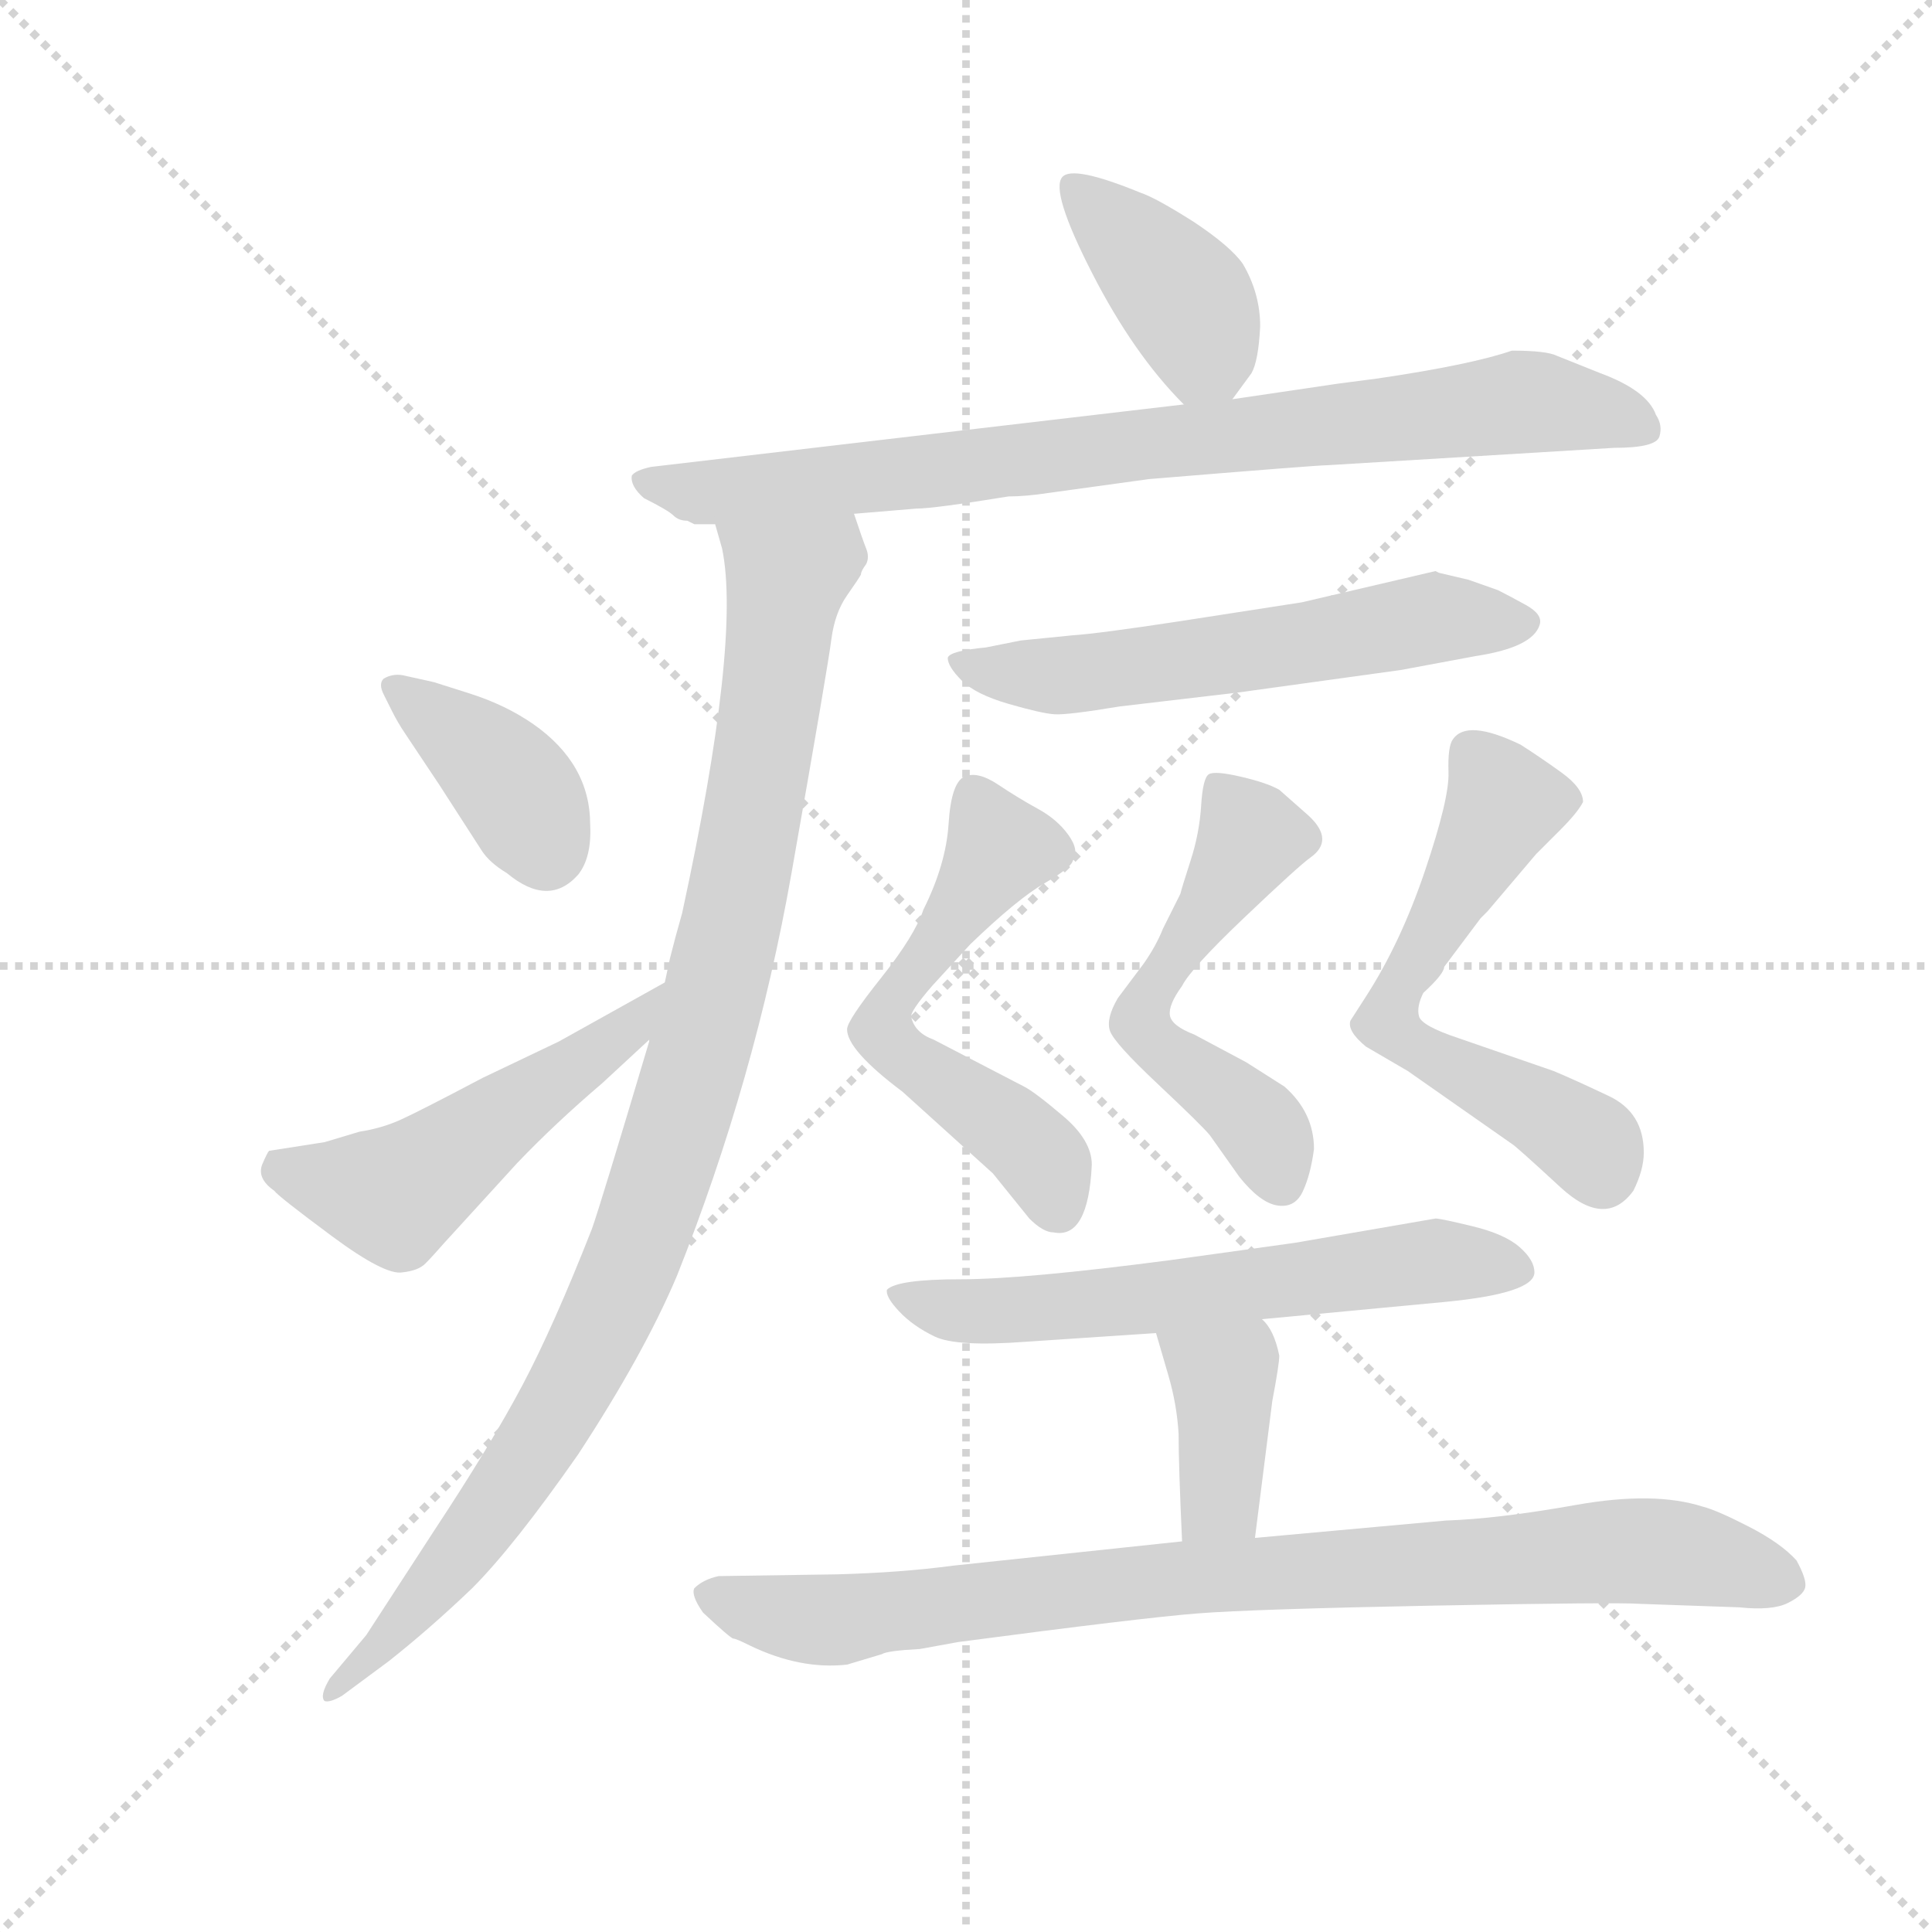 <svg version="1.1" viewBox="0 0 1024 1024" xmlns="http://www.w3.org/2000/svg">
  <g stroke="lightgray" stroke-dasharray="1,1" stroke-width="1" transform="scale(4, 4)">
    <line x1="0" y1="0" x2="256" y2="256"></line>
    <line x1="256" y1="0" x2="0" y2="256"></line>
    <line x1="128" y1="0" x2="128" y2="256"></line>
    <line x1="0" y1="128" x2="256" y2="128"></line>
  </g>
  <g transform="scale(0.92, -0.92) translate(60, -830)">
    <style type="text/css">
      
        @keyframes keyframes0 {
          from {
            stroke: blue;
            stroke-dashoffset: 398;
            stroke-width: 128;
          }
          56% {
            animation-timing-function: step-end;
            stroke: blue;
            stroke-dashoffset: 0;
            stroke-width: 128;
          }
          to {
            stroke: black;
            stroke-width: 1024;
          }
        }
        #make-me-a-hanzi-animation-0 {
          animation: keyframes0 0.574s both;
          animation-delay: 0s;
          animation-timing-function: linear;
        }
      
        @keyframes keyframes1 {
          from {
            stroke: blue;
            stroke-dashoffset: 836;
            stroke-width: 128;
          }
          73% {
            animation-timing-function: step-end;
            stroke: blue;
            stroke-dashoffset: 0;
            stroke-width: 128;
          }
          to {
            stroke: black;
            stroke-width: 1024;
          }
        }
        #make-me-a-hanzi-animation-1 {
          animation: keyframes1 0.93s both;
          animation-delay: 0.574s;
          animation-timing-function: linear;
        }
      
        @keyframes keyframes2 {
          from {
            stroke: blue;
            stroke-dashoffset: 1007;
            stroke-width: 128;
          }
          77% {
            animation-timing-function: step-end;
            stroke: blue;
            stroke-dashoffset: 0;
            stroke-width: 128;
          }
          to {
            stroke: black;
            stroke-width: 1024;
          }
        }
        #make-me-a-hanzi-animation-2 {
          animation: keyframes2 1.069s both;
          animation-delay: 1.504s;
          animation-timing-function: linear;
        }
      
        @keyframes keyframes3 {
          from {
            stroke: blue;
            stroke-dashoffset: 387;
            stroke-width: 128;
          }
          56% {
            animation-timing-function: step-end;
            stroke: blue;
            stroke-dashoffset: 0;
            stroke-width: 128;
          }
          to {
            stroke: black;
            stroke-width: 1024;
          }
        }
        #make-me-a-hanzi-animation-3 {
          animation: keyframes3 0.565s both;
          animation-delay: 2.574s;
          animation-timing-function: linear;
        }
      
        @keyframes keyframes4 {
          from {
            stroke: blue;
            stroke-dashoffset: 517;
            stroke-width: 128;
          }
          63% {
            animation-timing-function: step-end;
            stroke: blue;
            stroke-dashoffset: 0;
            stroke-width: 128;
          }
          to {
            stroke: black;
            stroke-width: 1024;
          }
        }
        #make-me-a-hanzi-animation-4 {
          animation: keyframes4 0.671s both;
          animation-delay: 3.139s;
          animation-timing-function: linear;
        }
      
        @keyframes keyframes5 {
          from {
            stroke: blue;
            stroke-dashoffset: 583;
            stroke-width: 128;
          }
          65% {
            animation-timing-function: step-end;
            stroke: blue;
            stroke-dashoffset: 0;
            stroke-width: 128;
          }
          to {
            stroke: black;
            stroke-width: 1024;
          }
        }
        #make-me-a-hanzi-animation-5 {
          animation: keyframes5 0.724s both;
          animation-delay: 3.809s;
          animation-timing-function: linear;
        }
      
        @keyframes keyframes6 {
          from {
            stroke: blue;
            stroke-dashoffset: 563;
            stroke-width: 128;
          }
          65% {
            animation-timing-function: step-end;
            stroke: blue;
            stroke-dashoffset: 0;
            stroke-width: 128;
          }
          to {
            stroke: black;
            stroke-width: 1024;
          }
        }
        #make-me-a-hanzi-animation-6 {
          animation: keyframes6 0.708s both;
          animation-delay: 4.534s;
          animation-timing-function: linear;
        }
      
        @keyframes keyframes7 {
          from {
            stroke: blue;
            stroke-dashoffset: 546;
            stroke-width: 128;
          }
          64% {
            animation-timing-function: step-end;
            stroke: blue;
            stroke-dashoffset: 0;
            stroke-width: 128;
          }
          to {
            stroke: black;
            stroke-width: 1024;
          }
        }
        #make-me-a-hanzi-animation-7 {
          animation: keyframes7 0.694s both;
          animation-delay: 5.242s;
          animation-timing-function: linear;
        }
      
        @keyframes keyframes8 {
          from {
            stroke: blue;
            stroke-dashoffset: 589;
            stroke-width: 128;
          }
          66% {
            animation-timing-function: step-end;
            stroke: blue;
            stroke-dashoffset: 0;
            stroke-width: 128;
          }
          to {
            stroke: black;
            stroke-width: 1024;
          }
        }
        #make-me-a-hanzi-animation-8 {
          animation: keyframes8 0.729s both;
          animation-delay: 5.936s;
          animation-timing-function: linear;
        }
      
        @keyframes keyframes9 {
          from {
            stroke: blue;
            stroke-dashoffset: 616;
            stroke-width: 128;
          }
          67% {
            animation-timing-function: step-end;
            stroke: blue;
            stroke-dashoffset: 0;
            stroke-width: 128;
          }
          to {
            stroke: black;
            stroke-width: 1024;
          }
        }
        #make-me-a-hanzi-animation-9 {
          animation: keyframes9 0.751s both;
          animation-delay: 6.666s;
          animation-timing-function: linear;
        }
      
        @keyframes keyframes10 {
          from {
            stroke: blue;
            stroke-dashoffset: 383;
            stroke-width: 128;
          }
          55% {
            animation-timing-function: step-end;
            stroke: blue;
            stroke-dashoffset: 0;
            stroke-width: 128;
          }
          to {
            stroke: black;
            stroke-width: 1024;
          }
        }
        #make-me-a-hanzi-animation-10 {
          animation: keyframes10 0.562s both;
          animation-delay: 7.417s;
          animation-timing-function: linear;
        }
      
        @keyframes keyframes11 {
          from {
            stroke: blue;
            stroke-dashoffset: 880;
            stroke-width: 128;
          }
          74% {
            animation-timing-function: step-end;
            stroke: blue;
            stroke-dashoffset: 0;
            stroke-width: 128;
          }
          to {
            stroke: black;
            stroke-width: 1024;
          }
        }
        #make-me-a-hanzi-animation-11 {
          animation: keyframes11 0.966s both;
          animation-delay: 7.979s;
          animation-timing-function: linear;
        }
      
    </style>
    
      <path d="M 650 600 L 661 615 Q 665 622 666 642 Q 666 661 656 678 Q 649 688 628 702 Q 606 716 597 719 Q 558 735 552 728 Q 545 720 569 673 Q 593 626 622 597 C 637 582 637 582 650 600 Z" fill="lightgray"></path>
    
      <path d="M 622 597 L 315 561 Q 306 559 304 556 Q 303 550 311 543 Q 325 536 328 533 Q 331 530 336 530 L 340 528 L 352 528 L 432 534 L 468 537 Q 478 537 521 544 Q 531 544 544 546 L 602 554 Q 699 562 705 562 L 870 572 Q 894 572 896 578.5 Q 898 585 894 591 Q 889 605 862 615 L 837 625 Q 831 628 811 628 Q 788 620 734 612 L 711 609 L 650 600 L 622 597 Z" fill="lightgray"></path>
    
      <path d="M 352 528 L 356 514 Q 367 461 333 304 Q 329 290 326 278 L 323 264 L 314 231 L 314 230 Q 286 136 281 122 Q 259 66 241 32 Q 223 -2 190 -52 L 151 -112 L 130 -137 Q 124 -147 127 -150 Q 130 -151 137 -147 L 164 -127 Q 188 -108 212 -85 Q 236 -61 273 -8 Q 311 50 330 95 Q 375 208 396 327 Q 417 446 419 462 Q 421 477 428 487 Q 435 497 436 499 Q 436 501 439 505 Q 441 509 439 514 Q 437 519 432 534 C 422 562 345 557 352 528 Z" fill="lightgray"></path>
    
      <path d="M 172 441 Q 166 442 161 439 Q 158 436 161 430 L 166 420 Q 169 414 173 408 L 193 378 Q 213 347 217.5 340 Q 222 333 232 327 Q 256 307 273 326 Q 281 336 280 355 Q 280 390 247 413 Q 231 424 210.5 430.5 L 190 437 L 172 441 Z" fill="lightgray"></path>
    
      <path d="M 323 264 L 262 230 L 218 209 Q 182 190 171 185 Q 160 180 147 178 L 127 172 L 95 167 Q 94 166 91 159 Q 88 151 98 144 Q 100 141 131 118 Q 162 95 172 97 Q 181 98 185 102 Q 189 106 196 114 L 238 160 Q 260 183 287 206 L 314 231 C 336 251 349 279 323 264 Z" fill="lightgray"></path>
    
      <path d="M 769 500 L 767 501 L 690 483 L 619 472 Q 573 465 558 464 L 528 461 L 508 457 Q 487 455 486 451 Q 486 446 494 438 Q 502 430 521 424.5 Q 540 419 547.5 418.5 Q 555 418 585 423 L 653 431 L 747 444 L 790 452 Q 823 457 827 470 Q 829 476 819 481.5 Q 809 487 803 490 L 786 496 L 769 500 Z" fill="lightgray"></path>
    
      <path d="M 478 231 Q 467 235 465 244 Q 464 247 477 262 L 499 286 Q 526 312 541.5 321 Q 557 330 558 334 Q 562 340 555.5 349 Q 549 358 538 364 Q 527 370 515 378 Q 503 386 495.5 382.5 Q 488 379 486.5 355.5 Q 485 332 472 306 Q 467 291 447.5 266.5 Q 428 242 428 237 Q 428 225 460 201 L 512 154 L 533 128 Q 541 120 547 120 Q 567 116 569 159 Q 569 173 552.5 187 Q 536 201 530 204 L 478 231 Z" fill="lightgray"></path>
    
      <path d="M 628 234 Q 615 239 614 245 Q 613 251 621 262 Q 626 272 657 301.5 Q 688 331 695 336 Q 709 346 694 360 L 677 375 Q 670 379 655 382.5 Q 640 386 636.5 384 Q 633 382 632 366 Q 631 350 626 334.5 Q 621 319 620 315 L 610 295 Q 606 285 599 275 L 584 255 Q 577 243 579.5 236 Q 582 229 607 205.5 Q 632 182 637 176 L 654 152 Q 666 137 676 135.5 Q 686 134 690.5 143.5 Q 695 153 697 168 Q 697 189 680 204 L 658 218 L 628 234 Z" fill="lightgray"></path>
    
      <path d="M 780 232 Q 759 239 757.5 244.5 Q 756 250 760 258 Q 772 269 772 273 L 793 301 Q 794 302 797 305 L 825 338 L 839 352 Q 849 362 852 368 Q 852 376 839.5 385 Q 827 394 816 401 Q 785 416 777 404 Q 774 400 774.5 385 Q 775 370 761 328.5 Q 747 287 727 256 L 718 242 Q 716 236 727 227 L 751 213 L 811 171 Q 813 170 839 146 Q 865 122 881 144 Q 887 156 887 166 Q 887 189 867 198.5 Q 847 208 835 213 L 780 232 Z" fill="lightgray"></path>
    
      <path d="M 667 70 L 773 80 Q 824 85 824 97 Q 824 104 815.5 111.5 Q 807 119 788.5 123.5 Q 770 128 767 128 L 686 114 L 614 104 Q 530 93 493.5 93 Q 457 93 451 87 Q 450 83 458 74.5 Q 466 66 478.5 60 Q 491 54 531 57 L 606 62 L 667 70 Z" fill="lightgray"></path>
    
      <path d="M 606 62 L 613 38 Q 618 21 619 4 Q 619 -14 621 -58 C 622 -88 659 -86 663 -56 L 673 23 Q 677 44 677 49 Q 674 64 667 70 C 647 92 598 91 606 62 Z" fill="lightgray"></path>
    
      <path d="M 621 -58 L 489 -72 Q 459 -76 422 -77 L 354 -78 Q 345 -80 340 -85 Q 338 -89 345 -99 Q 361 -114 362.5 -114 Q 364 -114 372 -118 Q 401 -132 428 -129 L 448 -123 Q 451 -121 470 -120 L 492 -116 Q 598 -102 630 -99.5 Q 662 -97 766.5 -95 Q 871 -93 885 -94 L 942 -96 Q 961 -98 970 -93.5 Q 979 -89 980 -84.5 Q 981 -80 975 -69 Q 966 -59 947.5 -49.5 Q 929 -40 921 -38 Q 893 -29 848 -37 Q 803 -45 773 -46 L 663 -56 L 621 -58 Z" fill="lightgray"></path>
    
    
      <clipPath id="make-me-a-hanzi-clip-0">
        <path d="M 650 600 L 661 615 Q 665 622 666 642 Q 666 661 656 678 Q 649 688 628 702 Q 606 716 597 719 Q 558 735 552 728 Q 545 720 569 673 Q 593 626 622 597 C 637 582 637 582 650 600 Z"></path>
      </clipPath>
      <path clip-path="url(#make-me-a-hanzi-clip-0)" d="M 557 723 L 624 656 L 642 612" fill="none" id="make-me-a-hanzi-animation-0" stroke-dasharray="270 540" stroke-linecap="round"></path>
    
      <clipPath id="make-me-a-hanzi-clip-1">
        <path d="M 622 597 L 315 561 Q 306 559 304 556 Q 303 550 311 543 Q 325 536 328 533 Q 331 530 336 530 L 340 528 L 352 528 L 432 534 L 468 537 Q 478 537 521 544 Q 531 544 544 546 L 602 554 Q 699 562 705 562 L 870 572 Q 894 572 896 578.5 Q 898 585 894 591 Q 889 605 862 615 L 837 625 Q 831 628 811 628 Q 788 620 734 612 L 711 609 L 650 600 L 622 597 Z"></path>
      </clipPath>
      <path clip-path="url(#make-me-a-hanzi-clip-1)" d="M 312 552 L 346 546 L 384 549 L 818 599 L 887 584" fill="none" id="make-me-a-hanzi-animation-1" stroke-dasharray="708 1416" stroke-linecap="round"></path>
    
      <clipPath id="make-me-a-hanzi-clip-2">
        <path d="M 352 528 L 356 514 Q 367 461 333 304 Q 329 290 326 278 L 323 264 L 314 231 L 314 230 Q 286 136 281 122 Q 259 66 241 32 Q 223 -2 190 -52 L 151 -112 L 130 -137 Q 124 -147 127 -150 Q 130 -151 137 -147 L 164 -127 Q 188 -108 212 -85 Q 236 -61 273 -8 Q 311 50 330 95 Q 375 208 396 327 Q 417 446 419 462 Q 421 477 428 487 Q 435 497 436 499 Q 436 501 439 505 Q 441 509 439 514 Q 437 519 432 534 C 422 562 345 557 352 528 Z"></path>
      </clipPath>
      <path clip-path="url(#make-me-a-hanzi-clip-2)" d="M 426 525 L 392 493 L 358 281 L 331 182 L 287 65 L 216 -51 L 131 -144" fill="none" id="make-me-a-hanzi-animation-2" stroke-dasharray="879 1758" stroke-linecap="round"></path>
    
      <clipPath id="make-me-a-hanzi-clip-3">
        <path d="M 172 441 Q 166 442 161 439 Q 158 436 161 430 L 166 420 Q 169 414 173 408 L 193 378 Q 213 347 217.5 340 Q 222 333 232 327 Q 256 307 273 326 Q 281 336 280 355 Q 280 390 247 413 Q 231 424 210.5 430.5 L 190 437 L 172 441 Z"></path>
      </clipPath>
      <path clip-path="url(#make-me-a-hanzi-clip-3)" d="M 168 435 L 232 382 L 255 340" fill="none" id="make-me-a-hanzi-animation-3" stroke-dasharray="259 518" stroke-linecap="round"></path>
    
      <clipPath id="make-me-a-hanzi-clip-4">
        <path d="M 323 264 L 262 230 L 218 209 Q 182 190 171 185 Q 160 180 147 178 L 127 172 L 95 167 Q 94 166 91 159 Q 88 151 98 144 Q 100 141 131 118 Q 162 95 172 97 Q 181 98 185 102 Q 189 106 196 114 L 238 160 Q 260 183 287 206 L 314 231 C 336 251 349 279 323 264 Z"></path>
      </clipPath>
      <path clip-path="url(#make-me-a-hanzi-clip-4)" d="M 102 159 L 167 141 L 305 239 L 317 260" fill="none" id="make-me-a-hanzi-animation-4" stroke-dasharray="389 778" stroke-linecap="round"></path>
    
      <clipPath id="make-me-a-hanzi-clip-5">
        <path d="M 769 500 L 767 501 L 690 483 L 619 472 Q 573 465 558 464 L 528 461 L 508 457 Q 487 455 486 451 Q 486 446 494 438 Q 502 430 521 424.5 Q 540 419 547.5 418.5 Q 555 418 585 423 L 653 431 L 747 444 L 790 452 Q 823 457 827 470 Q 829 476 819 481.5 Q 809 487 803 490 L 786 496 L 769 500 Z"></path>
      </clipPath>
      <path clip-path="url(#make-me-a-hanzi-clip-5)" d="M 493 446 L 559 441 L 764 473 L 817 472" fill="none" id="make-me-a-hanzi-animation-5" stroke-dasharray="455 910" stroke-linecap="round"></path>
    
      <clipPath id="make-me-a-hanzi-clip-6">
        <path d="M 478 231 Q 467 235 465 244 Q 464 247 477 262 L 499 286 Q 526 312 541.5 321 Q 557 330 558 334 Q 562 340 555.5 349 Q 549 358 538 364 Q 527 370 515 378 Q 503 386 495.5 382.5 Q 488 379 486.5 355.5 Q 485 332 472 306 Q 467 291 447.5 266.5 Q 428 242 428 237 Q 428 225 460 201 L 512 154 L 533 128 Q 541 120 547 120 Q 567 116 569 159 Q 569 173 552.5 187 Q 536 201 530 204 L 478 231 Z"></path>
      </clipPath>
      <path clip-path="url(#make-me-a-hanzi-clip-6)" d="M 501 373 L 516 341 L 452 252 L 448 236 L 530 173 L 543 157 L 549 136" fill="none" id="make-me-a-hanzi-animation-6" stroke-dasharray="435 870" stroke-linecap="round"></path>
    
      <clipPath id="make-me-a-hanzi-clip-7">
        <path d="M 628 234 Q 615 239 614 245 Q 613 251 621 262 Q 626 272 657 301.5 Q 688 331 695 336 Q 709 346 694 360 L 677 375 Q 670 379 655 382.5 Q 640 386 636.5 384 Q 633 382 632 366 Q 631 350 626 334.5 Q 621 319 620 315 L 610 295 Q 606 285 599 275 L 584 255 Q 577 243 579.5 236 Q 582 229 607 205.5 Q 632 182 637 176 L 654 152 Q 666 137 676 135.5 Q 686 134 690.5 143.5 Q 695 153 697 168 Q 697 189 680 204 L 658 218 L 628 234 Z"></path>
      </clipPath>
      <path clip-path="url(#make-me-a-hanzi-clip-7)" d="M 640 379 L 661 349 L 597 241 L 610 223 L 665 182 L 679 148" fill="none" id="make-me-a-hanzi-animation-7" stroke-dasharray="418 836" stroke-linecap="round"></path>
    
      <clipPath id="make-me-a-hanzi-clip-8">
        <path d="M 780 232 Q 759 239 757.5 244.5 Q 756 250 760 258 Q 772 269 772 273 L 793 301 Q 794 302 797 305 L 825 338 L 839 352 Q 849 362 852 368 Q 852 376 839.5 385 Q 827 394 816 401 Q 785 416 777 404 Q 774 400 774.5 385 Q 775 370 761 328.5 Q 747 287 727 256 L 718 242 Q 716 236 727 227 L 751 213 L 811 171 Q 813 170 839 146 Q 865 122 881 144 Q 887 156 887 166 Q 887 189 867 198.5 Q 847 208 835 213 L 780 232 Z"></path>
      </clipPath>
      <path clip-path="url(#make-me-a-hanzi-clip-8)" d="M 843 369 L 806 367 L 740 243 L 752 229 L 857 170 L 863 154" fill="none" id="make-me-a-hanzi-animation-8" stroke-dasharray="461 922" stroke-linecap="round"></path>
    
      <clipPath id="make-me-a-hanzi-clip-9">
        <path d="M 667 70 L 773 80 Q 824 85 824 97 Q 824 104 815.5 111.5 Q 807 119 788.5 123.5 Q 770 128 767 128 L 686 114 L 614 104 Q 530 93 493.5 93 Q 457 93 451 87 Q 450 83 458 74.5 Q 466 66 478.5 60 Q 491 54 531 57 L 606 62 L 667 70 Z"></path>
      </clipPath>
      <path clip-path="url(#make-me-a-hanzi-clip-9)" d="M 458 82 L 521 74 L 767 104 L 815 98" fill="none" id="make-me-a-hanzi-animation-9" stroke-dasharray="488 976" stroke-linecap="round"></path>
    
      <clipPath id="make-me-a-hanzi-clip-10">
        <path d="M 606 62 L 613 38 Q 618 21 619 4 Q 619 -14 621 -58 C 622 -88 659 -86 663 -56 L 673 23 Q 677 44 677 49 Q 674 64 667 70 C 647 92 598 91 606 62 Z"></path>
      </clipPath>
      <path clip-path="url(#make-me-a-hanzi-clip-10)" d="M 614 58 L 645 36 L 643 -29 L 628 -48" fill="none" id="make-me-a-hanzi-animation-10" stroke-dasharray="255 510" stroke-linecap="round"></path>
    
      <clipPath id="make-me-a-hanzi-clip-11">
        <path d="M 621 -58 L 489 -72 Q 459 -76 422 -77 L 354 -78 Q 345 -80 340 -85 Q 338 -89 345 -99 Q 361 -114 362.5 -114 Q 364 -114 372 -118 Q 401 -132 428 -129 L 448 -123 Q 451 -121 470 -120 L 492 -116 Q 598 -102 630 -99.5 Q 662 -97 766.5 -95 Q 871 -93 885 -94 L 942 -96 Q 961 -98 970 -93.5 Q 979 -89 980 -84.5 Q 981 -80 975 -69 Q 966 -59 947.5 -49.5 Q 929 -40 921 -38 Q 893 -29 848 -37 Q 803 -45 773 -46 L 663 -56 L 621 -58 Z"></path>
      </clipPath>
      <path clip-path="url(#make-me-a-hanzi-clip-11)" d="M 351 -89 L 420 -104 L 629 -78 L 875 -63 L 917 -66 L 969 -83" fill="none" id="make-me-a-hanzi-animation-11" stroke-dasharray="752 1504" stroke-linecap="round"></path>
    
  </g>
</svg>